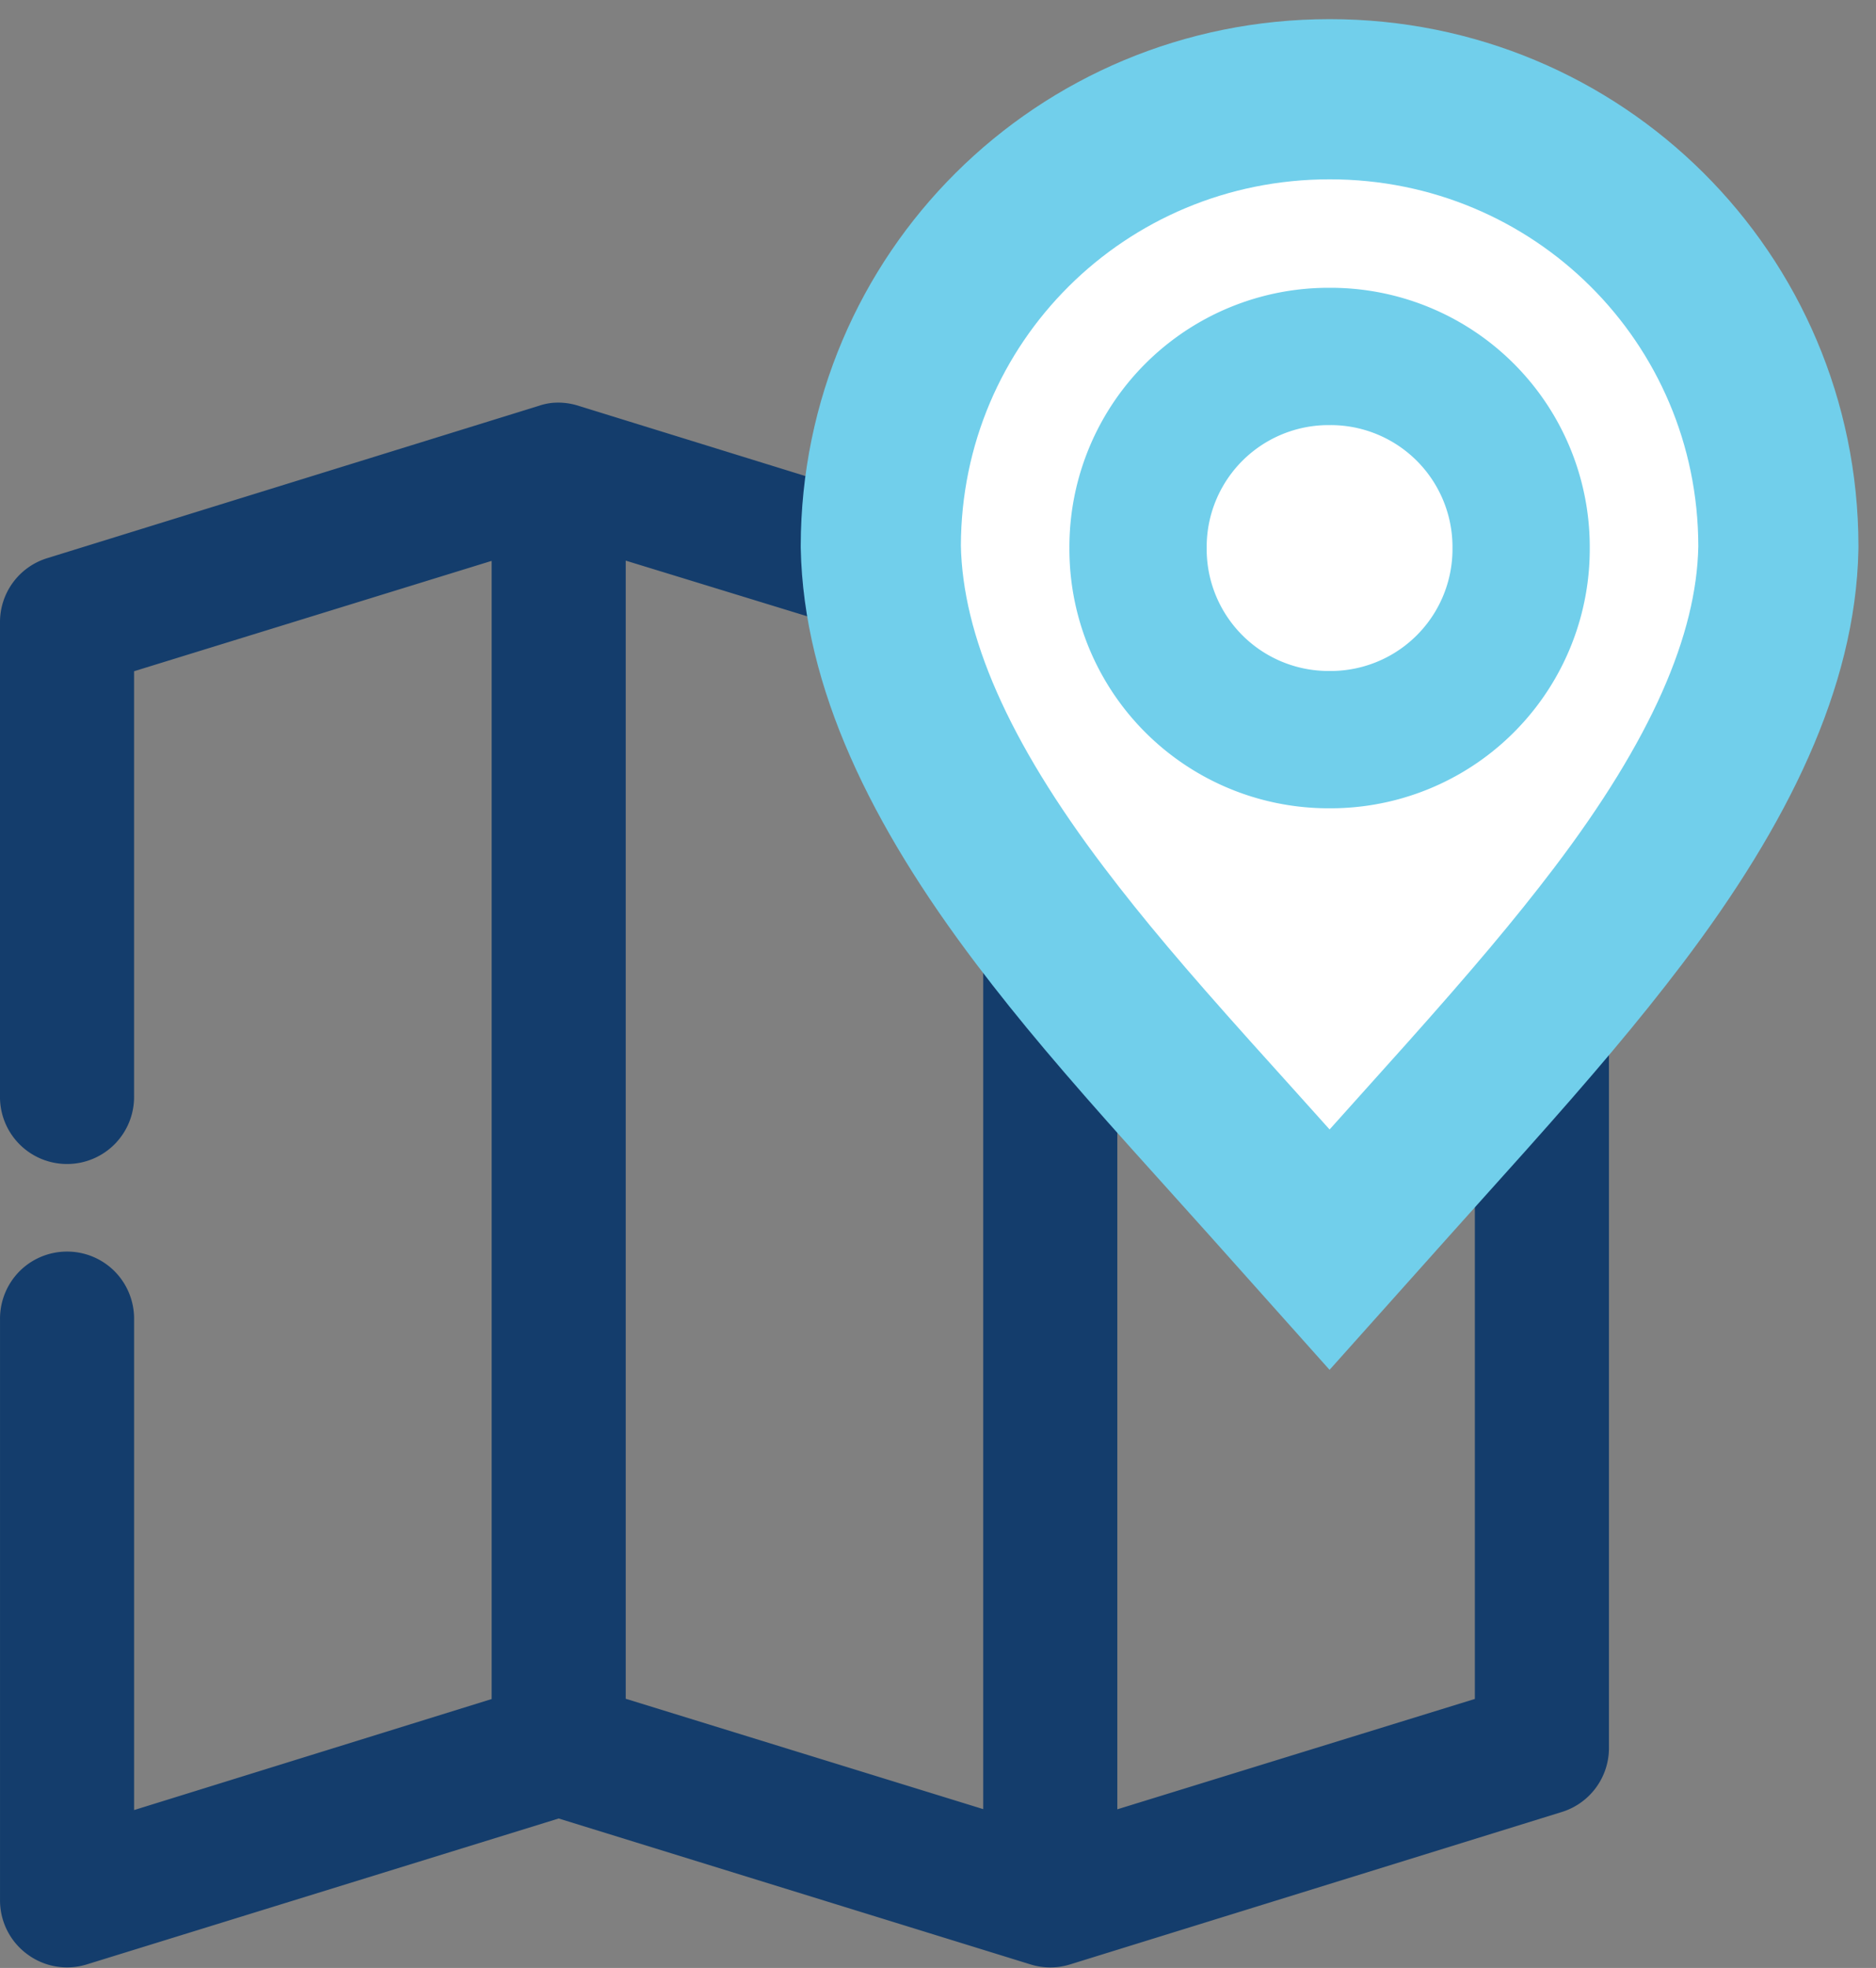 <svg xmlns="http://www.w3.org/2000/svg" width="82" height="86"><rect width="100%" height="100%" fill="#808080" stroke="none"/><g fill="none"><path fill="#143D6C" d="M36.323 21.15l-11.049-3.42a2.914 2.914 0 00-1.16-.122c-.187.023-.37.061-.549.123L2.077 24.388A2.921 2.921 0 000 27.193v20.702a2.928 2.928 0 002.93 2.972 2.928 2.928 0 002.93-2.972V29.333l15.63-4.823v49.738L5.861 79.1V57.667a2.943 2.943 0 00-.843-2.103 2.93 2.93 0 00-2.087-.87 2.93 2.93 0 00-2.087.87 2.943 2.943 0 00-.843 2.103V83.07c.008.923.45 1.79 1.198 2.335.744.55 1.702.713 2.587.442l20.634-6.379 20.633 6.38a2.9 2.9 0 001.71 0l21.488-6.659a2.925 2.925 0 002.076-2.777V44.32a92.03 92.03 0 002.289-2.87c3.999-5.268 7.368-11.072 7.478-17.493v-.061c0-12.095-9.882-21.923-21.977-21.923-11.16-.001-20.428 8.381-21.794 19.175zm21.793-8.433c-6.17 0-11.232 5.067-11.232 11.236 0 6.17 5.063 11.237 11.232 11.237 6.17 0 11.233-5.067 11.233-11.237s-5.063-11.236-11.233-11.236zM27.35 24.499l9.157 2.808c.904 4.788 3.449 9.203 6.47 13.312v38.44L27.35 74.236V24.5zm21.488 23.266c2.507 2.827 4.998 5.479 7.051 7.879v.004a2.93 2.93 0 004.426 0c1.248-1.458 2.678-3.018 4.151-4.64v23.236l-15.628 4.823V47.765z"/><path fill="#FFF" stroke="#71CFEB" stroke-width="7" d="M77.733 23.855v.007l-.001.1c-.1 4.938-2.578 10.234-7 16.061-1.819 2.395-3.802 4.736-6.678 7.957-.606.68-2.835 3.158-3.327 3.709l-2.611 2.921-2.61-2.922c-.671-.752-3.06-3.401-3.443-3.828-2.88-3.211-4.812-5.485-6.595-7.84-4.4-5.804-6.867-11.108-6.968-16.124v-.037c.019-10.835 8.762-19.522 19.615-19.522 10.853-.005 19.599 8.687 19.618 19.518z"/><path fill="#FFF" stroke="#71CFEB" stroke-width="6" d="M58.116 15.577a8.327 8.327 0 018.372 8.372 8.327 8.327 0 01-8.372 8.373 8.327 8.327 0 01-8.372-8.373 8.327 8.327 0 018.372-8.372z"/></g></svg>